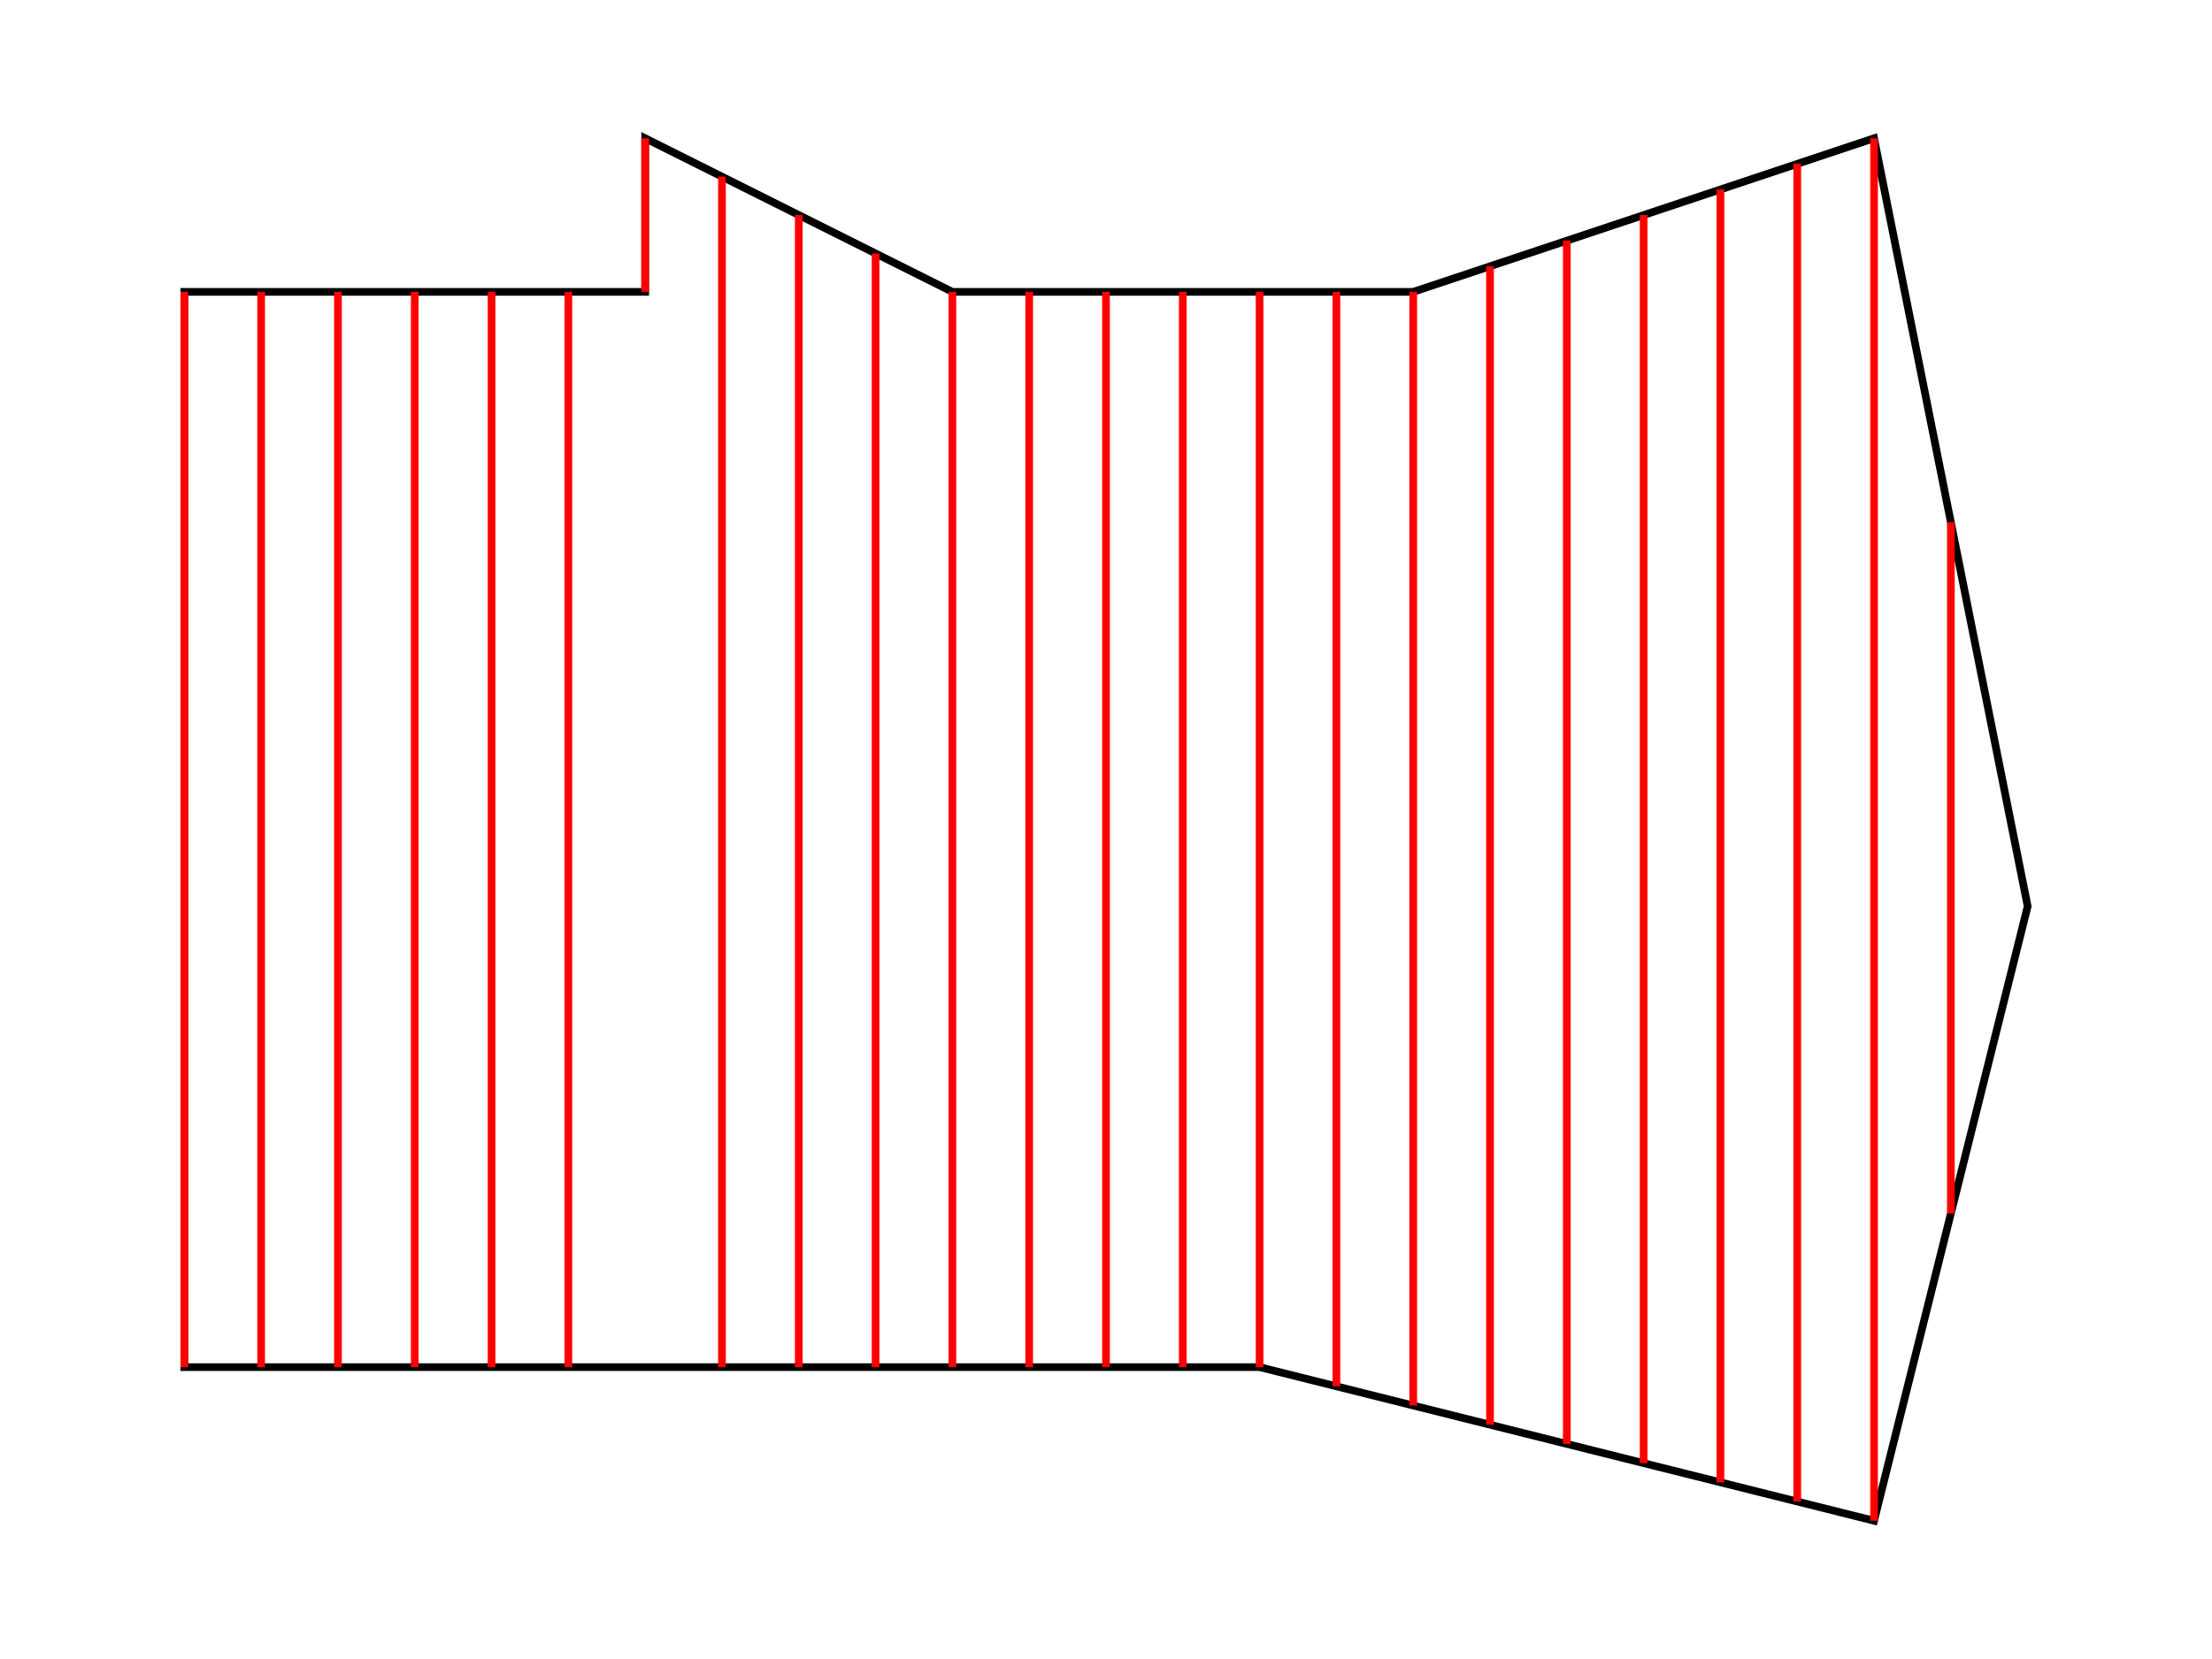 <svg height="600" viewBox="-7.159 -5.386 14.4 10.8" width="800" xmlns="http://www.w3.org/2000/svg">
<path d="M-5.959,-3.486 L-2.959,-3.486 L-2.959,-4.486 L-0.959,-3.486 L2.041,-3.486 L5.041,-4.486 L6.041,0.514 L5.041,4.514 L1.041,3.514 L-5.959,3.514 z" fill="none" stroke="black" stroke-width="0.05"/>
<line stroke="red" stroke-width="0.05" x1="-5.959" x2="-5.959" y1="-3.486" y2="3.514"/>
<line stroke="red" stroke-width="0.05" x1="-5.959" x2="-5.959" y1="-3.486" y2="-3.486"/>
<line stroke="red" stroke-width="0.05" x1="-5.459" x2="-5.459" y1="-3.486" y2="3.514"/>
<line stroke="red" stroke-width="0.05" x1="-4.959" x2="-4.959" y1="-3.486" y2="3.514"/>
<line stroke="red" stroke-width="0.05" x1="-4.459" x2="-4.459" y1="-3.486" y2="3.514"/>
<line stroke="red" stroke-width="0.05" x1="-3.959" x2="-3.959" y1="-3.486" y2="3.514"/>
<line stroke="red" stroke-width="0.05" x1="-3.459" x2="-3.459" y1="-3.486" y2="3.514"/>
<line stroke="red" stroke-width="0.05" x1="-2.959" x2="-2.959" y1="-3.486" y2="-4.486"/>
<line stroke="red" stroke-width="0.05" x1="-2.959" x2="-2.959" y1="3.514" y2="3.514"/>
<line stroke="red" stroke-width="0.05" x1="-2.459" x2="-2.459" y1="-4.236" y2="3.514"/>
<line stroke="red" stroke-width="0.05" x1="-1.959" x2="-1.959" y1="-3.986" y2="3.514"/>
<line stroke="red" stroke-width="0.05" x1="-1.459" x2="-1.459" y1="-3.736" y2="3.514"/>
<line stroke="red" stroke-width="0.05" x1="-0.959" x2="-0.959" y1="-3.486" y2="3.514"/>
<line stroke="red" stroke-width="0.05" x1="-0.459" x2="-0.459" y1="-3.486" y2="3.514"/>
<line stroke="red" stroke-width="0.05" x1="0.041" x2="0.041" y1="-3.486" y2="3.514"/>
<line stroke="red" stroke-width="0.05" x1="0.541" x2="0.541" y1="-3.486" y2="3.514"/>
<line stroke="red" stroke-width="0.05" x1="1.041" x2="1.041" y1="-3.486" y2="3.514"/>
<line stroke="red" stroke-width="0.05" x1="1.541" x2="1.541" y1="-3.486" y2="3.639"/>
<line stroke="red" stroke-width="0.05" x1="2.041" x2="2.041" y1="-3.486" y2="3.764"/>
<line stroke="red" stroke-width="0.05" x1="2.541" x2="2.541" y1="-3.653" y2="3.889"/>
<line stroke="red" stroke-width="0.05" x1="3.041" x2="3.041" y1="-3.82" y2="4.014"/>
<line stroke="red" stroke-width="0.05" x1="3.541" x2="3.541" y1="-3.986" y2="4.139"/>
<line stroke="red" stroke-width="0.05" x1="4.041" x2="4.041" y1="-4.153" y2="4.264"/>
<line stroke="red" stroke-width="0.05" x1="4.541" x2="4.541" y1="-4.32" y2="4.389"/>
<line stroke="red" stroke-width="0.05" x1="5.041" x2="5.041" y1="-4.486" y2="4.514"/>
<line stroke="red" stroke-width="0.05" x1="5.541" x2="5.541" y1="-1.986" y2="2.514"/>
<line stroke="red" stroke-width="0.05" x1="6.041" x2="6.041" y1="0.514" y2="0.514"/>
</svg>